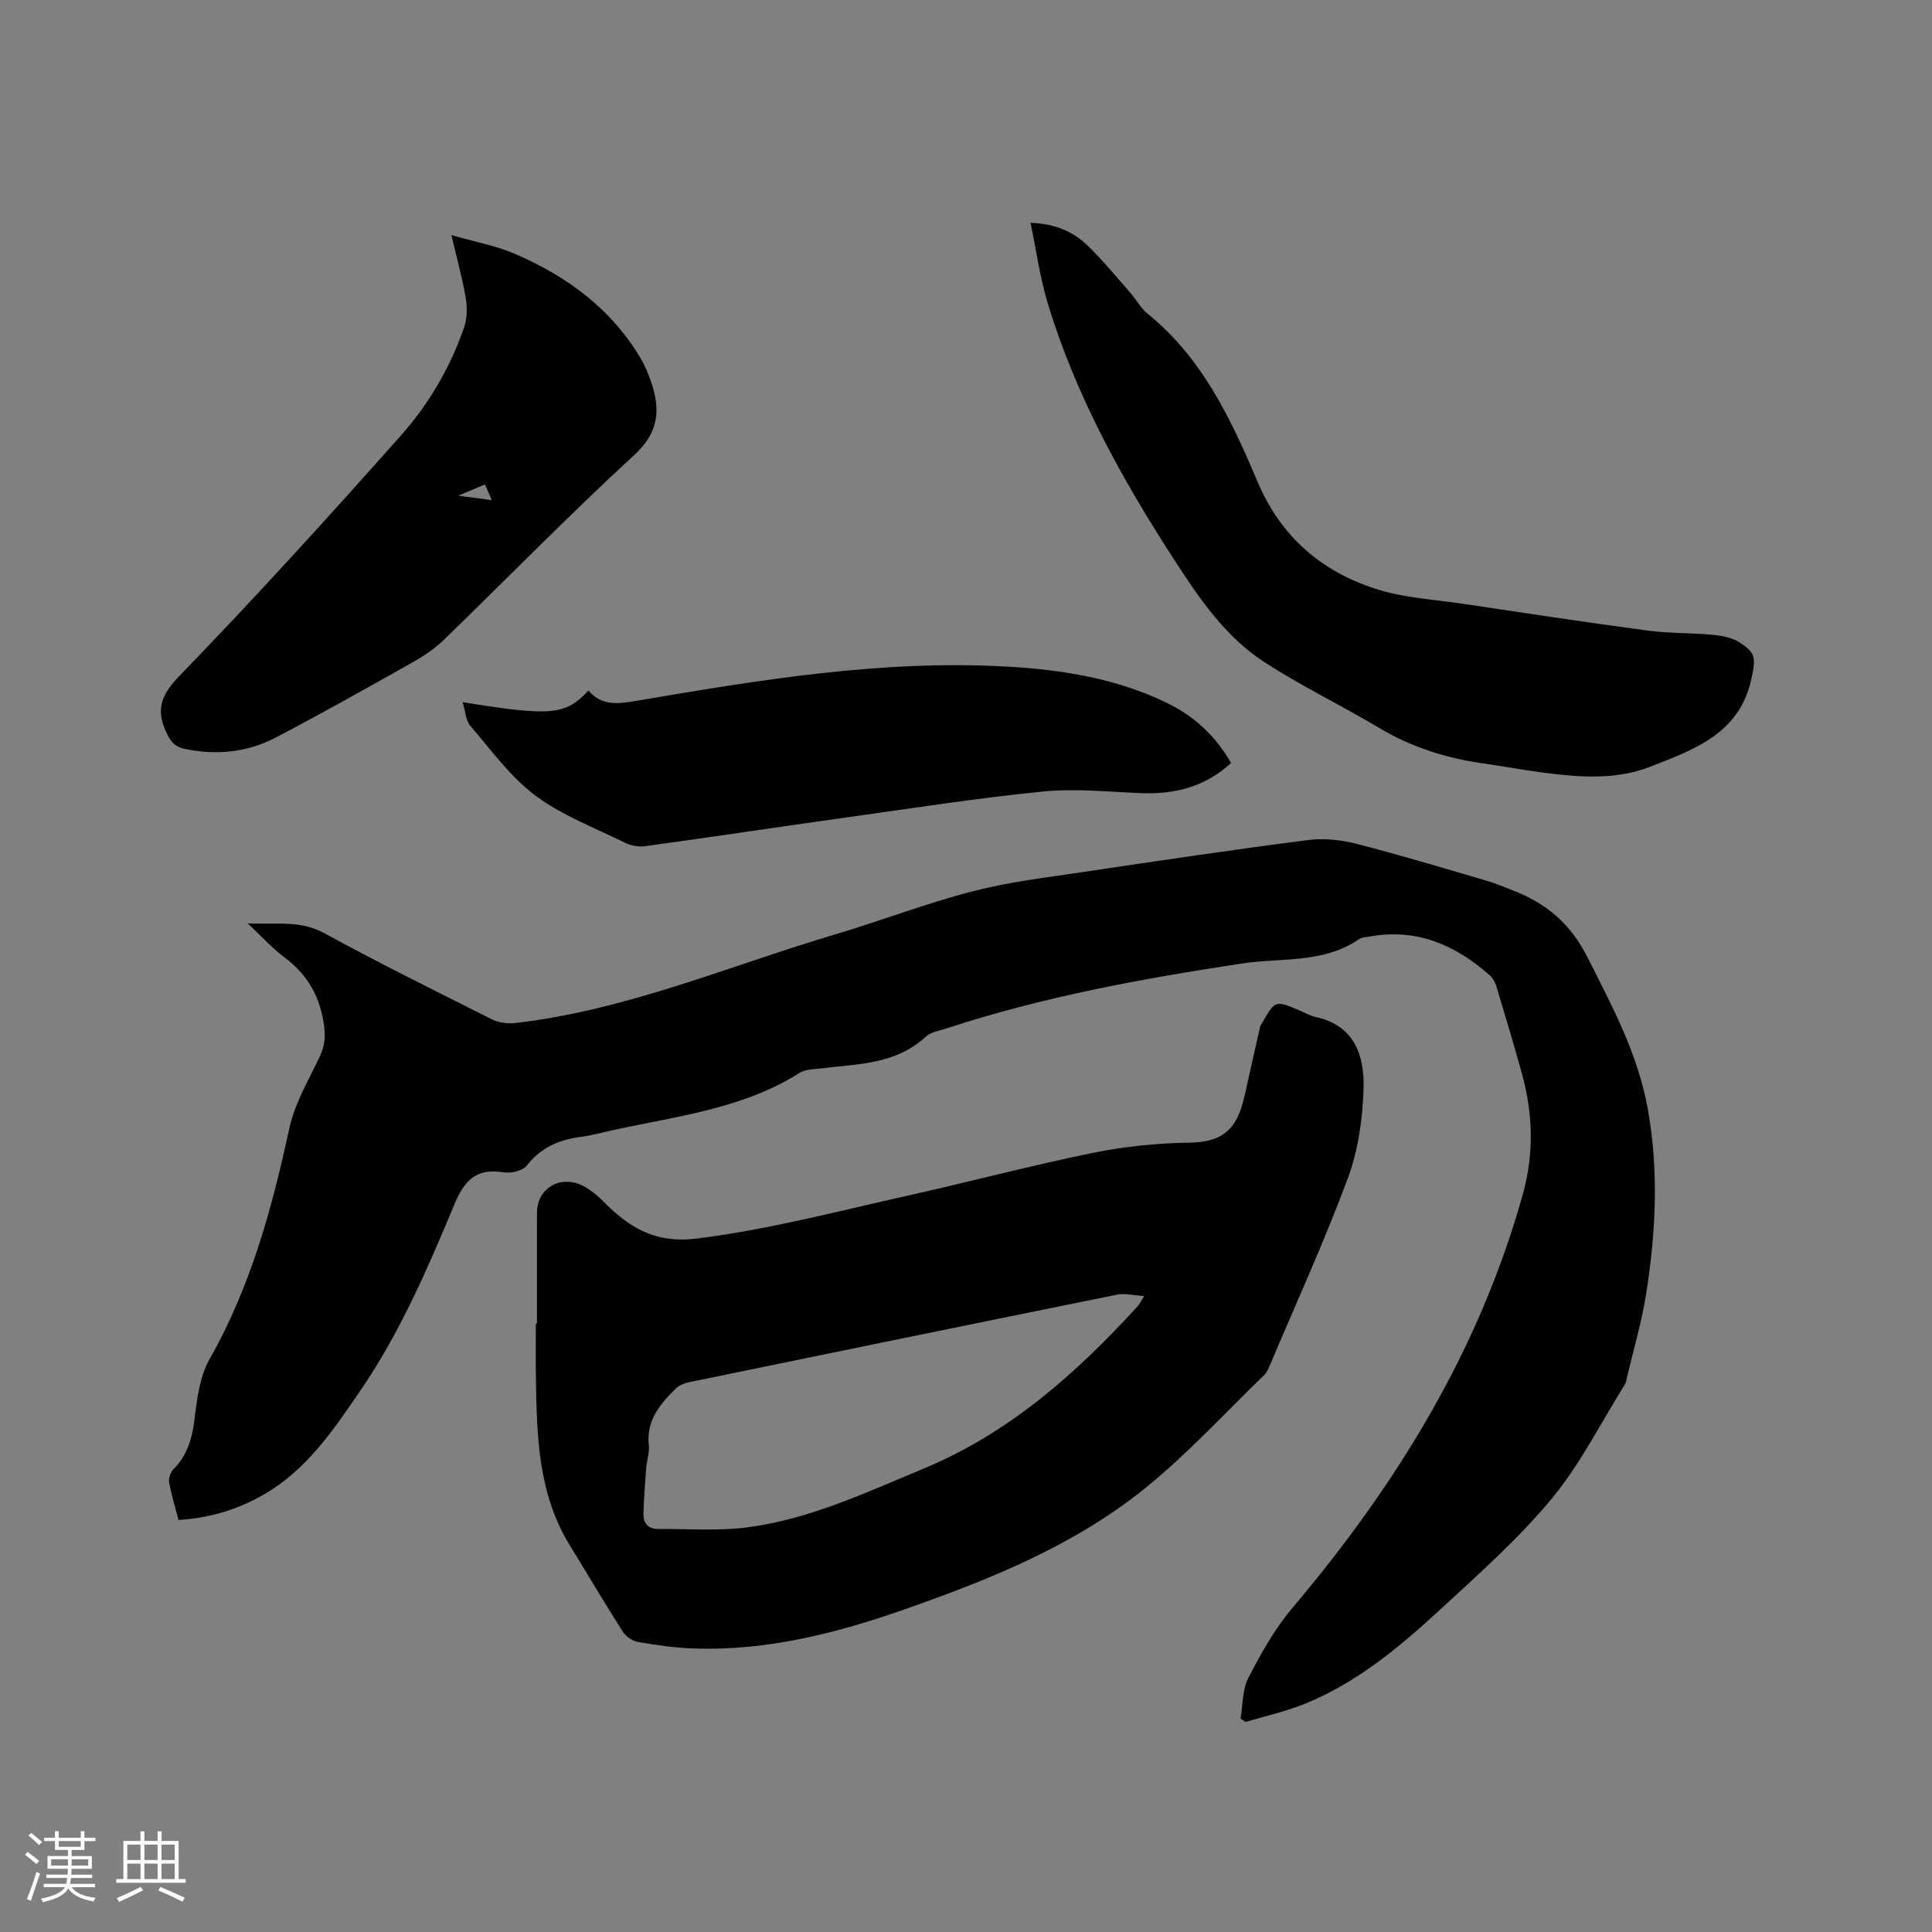 <svg enable-background="new 0 0 400 400" viewBox="0 0 400 400" xmlns="http://www.w3.org/2000/svg"><rect x="0" y="0" width="400" height="400" fill="#808080" stroke="none"/><g fill="#010103"><path d="m36.95 314.69c-.7-2.7-1.48-5.23-1.93-7.81-.15-.84.3-2.09.91-2.71 2.94-2.96 3.89-6.54 4.38-10.59.5-4.14 1.08-8.64 3.07-12.16 8.48-14.97 12.94-31.18 16.52-47.82 1.11-5.15 3.98-9.94 6.28-14.79 1-2.11 1.23-3.96.93-6.33-.77-6.04-3.39-10.68-8.26-14.31-2.5-1.86-4.62-4.24-7.57-7 5.92.28 10.86-.69 15.83 2.02 11.43 6.24 23.11 12.02 34.75 17.86 1.38.69 3.21.94 4.77.76 23.05-2.64 44.3-11.82 66.28-18.35 9.54-2.84 18.86-6.44 28.48-8.93 7.55-1.96 15.39-2.87 23.13-4.03 15.4-2.3 30.8-4.58 46.24-6.57 3.24-.42 6.76-.08 9.95.74 9.02 2.3 17.94 5.01 26.88 7.61 1.92.56 3.78 1.35 5.66 2.08 6.86 2.64 11.9 6.88 15.37 13.74 5.13 10.14 10.48 20.08 12.52 31.41 2.33 12.89 1.69 25.77-.36 38.59-.92 5.73-2.58 11.34-3.92 17.01-.12.51-.18 1.08-.45 1.52-4.99 7.98-9.25 16.56-15.21 23.73-6.93 8.34-15.17 15.65-23.19 23.03-8.35 7.69-17.1 14.99-27.78 19.33-3.97 1.62-8.22 2.55-12.35 3.79-.35-.23-.69-.47-1.03-.7.48-2.79.33-5.91 1.56-8.32 2.6-5.03 5.41-10.13 9.04-14.43 21.6-25.52 38.83-53.41 47.86-85.9 2.3-8.28 2.08-16.57-.19-24.8-1.66-6.02-3.46-12-5.26-17.98-.26-.87-.72-1.83-1.39-2.42-7.05-6.26-15.04-9.79-24.71-8.09-.83.15-1.8.16-2.45.61-7.39 5.06-16.09 3.77-24.23 5.01-20.65 3.14-41.15 6.87-61.04 13.41-1.5.49-3.31.75-4.39 1.75-6.23 5.77-14.14 5.62-21.77 6.56-1.46.18-3.15.16-4.31.9-11.8 7.49-25.42 8.95-38.6 11.86-2.28.5-4.54 1.12-6.84 1.43-4.47.59-8.18 2.22-11.08 5.93-.85 1.08-3.24 1.64-4.75 1.39-5.55-.91-8.08 1.5-10.18 6.54-5.55 13.27-11.23 26.54-19.42 38.51-5.57 8.15-11.05 16.37-19.87 21.53-5.49 3.21-11.37 4.99-17.88 5.39z"/><path d="m111.17 274.02c0-7.63 0-15.27 0-22.9 0-4.63 3.98-7.54 8.46-6.07 1.17.39 2.27 1.13 3.27 1.89 1.09.83 2.04 1.85 3.03 2.8 5.12 4.94 10.41 7.68 18.33 6.69 14.79-1.84 29.09-5.64 43.54-8.86 12.81-2.85 25.51-6.24 38.37-8.86 6.61-1.35 13.45-2.05 20.2-2.14 8.74-.13 10.25-4.85 11.62-11.05.95-4.3 1.91-8.6 2.89-12.89.07-.3.27-.57.43-.84 2.68-4.68 2.73-4.7 7.57-2.66 1.17.49 2.31 1.17 3.53 1.43 8.1 1.77 10.1 8.08 9.9 14.85-.19 6.25-1.11 12.78-3.28 18.6-4.86 13.09-10.69 25.81-16.13 38.68-.29.67-.58 1.42-1.08 1.91-8.15 7.88-15.85 16.32-24.63 23.43-14.74 11.95-32.21 18.97-49.96 25.19-14.07 4.93-28.41 8.58-43.48 8.09-3.9-.13-7.8-.69-11.65-1.35-1.17-.2-2.54-1.17-3.18-2.18-3.76-5.89-7.3-11.92-10.96-17.87-6.61-10.73-6.81-22.73-7.01-34.74-.06-3.71-.01-7.42-.01-11.13.06-.01.15-.02.23-.02zm125.73-5.69c-2.32-.15-4.02-.61-5.55-.3-29.55 5.98-59.08 12.04-88.61 18.12-.98.2-2.09.62-2.78 1.3-3.29 3.22-6.19 6.63-5.63 11.78.17 1.53-.43 3.13-.55 4.71-.24 3.15-.46 6.31-.56 9.46-.06 1.99 1.02 3.17 3.06 3.16 6.21-.05 12.5.46 18.62-.36 12.81-1.7 24.45-7.21 36.28-12.12 17.79-7.38 31.66-19.74 44.4-33.68.33-.37.55-.86 1.32-2.07z"/><path d="m213.36 46.13c5.18.19 8.9 1.87 11.9 4.79 3.11 3.02 5.86 6.4 8.73 9.66 1.26 1.43 2.19 3.23 3.64 4.4 11.3 9.14 17.26 21.83 22.71 34.71 4.82 11.39 13.21 18.63 24.59 22.26 5.78 1.85 12.05 2.17 18.12 3.08 12.67 1.9 25.34 3.82 38.04 5.52 4.5.6 9.09.46 13.62.89 1.85.18 3.9.57 5.42 1.55 3.44 2.21 3.29 3.32 2.65 6.76-2.2 11.94-11.71 15.33-21.1 18.98-7.27 2.83-14.79 2.19-22.29 1.22-4.2-.55-8.37-1.34-12.56-1.93-7.62-1.09-14.76-3.4-21.43-7.39-7.81-4.67-16.07-8.63-23.69-13.59-8.04-5.23-13.43-13.17-18.57-21.1-10.86-16.75-20.5-34.14-26.28-53.37-1.56-5.2-2.29-10.65-3.5-16.44z"/><path d="m93.47 48.68c4.82 1.39 9.21 2.18 13.19 3.9 10.7 4.62 19.85 11.31 25.94 21.55.91 1.53 1.61 3.22 2.2 4.91 1.98 5.77 1.66 10.45-3.52 15.2-13.49 12.4-26.29 25.55-39.46 38.3-1.94 1.88-4.29 3.41-6.66 4.74-9.3 5.23-18.61 10.47-28.07 15.42-5.9 3.09-12.29 3.72-18.85 2.35-1.8-.38-2.74-1.25-3.6-2.99-2.42-4.87-1.51-7.97 2.51-12.12 15.69-16.2 30.87-32.9 45.85-49.77 5.76-6.48 10.21-14.07 13.08-22.36.64-1.86.68-4.12.35-6.09-.68-4.04-1.79-8.01-2.96-13.04zm1.4 53.94c2.81.38 4.68.63 6.95.93-.57-1.32-.97-2.24-1.41-3.25-1.72.72-3.2 1.35-5.54 2.32z"/><path d="m95.78 145.38c18.48 2.97 21.22 2.71 26.06-2.41 2.67 3.18 6.05 2.79 9.74 2.16 25.44-4.32 50.92-8.58 76.86-7.12 11.43.64 22.76 2.44 33.22 7.55 5.54 2.71 9.96 6.72 13.22 12.4-5.33 4.94-11.63 6.53-18.67 6.25-6.76-.27-13.59-1-20.28-.33-13.58 1.35-27.08 3.46-40.6 5.35-13.94 1.95-27.86 4.05-41.81 5.97-1.35.19-2.97-.15-4.21-.76-6.26-3.09-12.98-5.63-18.49-9.75-5.19-3.89-9.17-9.45-13.47-14.45-.93-1.1-.98-2.93-1.57-4.86z"/></g><path d="m5.17 384 .55-.58c.85.61 1.65 1.24 2.4 1.87l-.59.64c-.83-.73-1.62-1.38-2.36-1.93m1.22 9.53-.82-.34c.71-1.76 1.37-3.64 1.98-5.63.24.13.5.25.76.36-.6 1.67-1.24 3.54-1.92 5.61m-.5-13.5.57-.54c.56.44 1.31 1.06 2.26 1.87l-.64.64c-.68-.66-1.41-1.32-2.19-1.97m3.25.46h2.24v-1.36h.77v1.36h4.57v-1.36h.76v1.36h2.28v.69h-2.28v1.84h-2.64v1.26h4.18v2.64h-4.21c0 .45-.02.86-.05 1.21h4.32v.69h-4.38c-.04.34-.1.75-.19 1.22h5.15v.69h-4.82c.87 1.19 2.51 1.92 4.93 2.19-.17.31-.3.57-.37.76-2.77-.49-4.52-1.41-5.26-2.76-.56 1.26-2.3 2.23-5.24 2.9-.12-.24-.26-.48-.43-.72 2.73-.55 4.38-1.34 4.96-2.38h-4.38v-.69h4.65c.1-.38.17-.79.21-1.22h-4.32v-.69h4.4c.03-.34.05-.75.05-1.21h-4.2v-2.64h4.23v-1.26h-2.69v-1.84h-2.24zm1.46 4.46v1.29h3.45c.01-.4.02-.57.01-.53v-.32-.45h-3.46zm1.55-2.59h4.57v-1.19h-4.57zm6.11 2.59h-3.42v.77c-.01.19-.01.37-.02.53h3.44z" fill="#fcfbfa"/><path d="m32.63 379.16h.82v1.98h3.54v7.89h1.46v.78h-14.37v-.78h1.46v-7.89h3.54v-1.98h.82v1.98h2.73zm-3.49 11.48.5.73c-1.61.82-3.28 1.63-5 2.41-.13-.27-.28-.55-.44-.82 1.75-.72 3.4-1.49 4.94-2.32m-2.78-5.55h2.73v-3.18h-2.73zm0 3.95h2.73v-3.2h-2.73zm3.54-3.95h2.73v-3.18h-2.73zm0 3.95h2.73v-3.2h-2.73zm7.89 4.68c-1.84-.92-3.51-1.7-5.02-2.32l.45-.73c1.89.8 3.57 1.55 5.04 2.23zm-1.62-11.81h-2.73v3.18h2.73zm-2.73 7.13h2.73v-3.2h-2.73z" fill="#fcfbfa"/></svg>